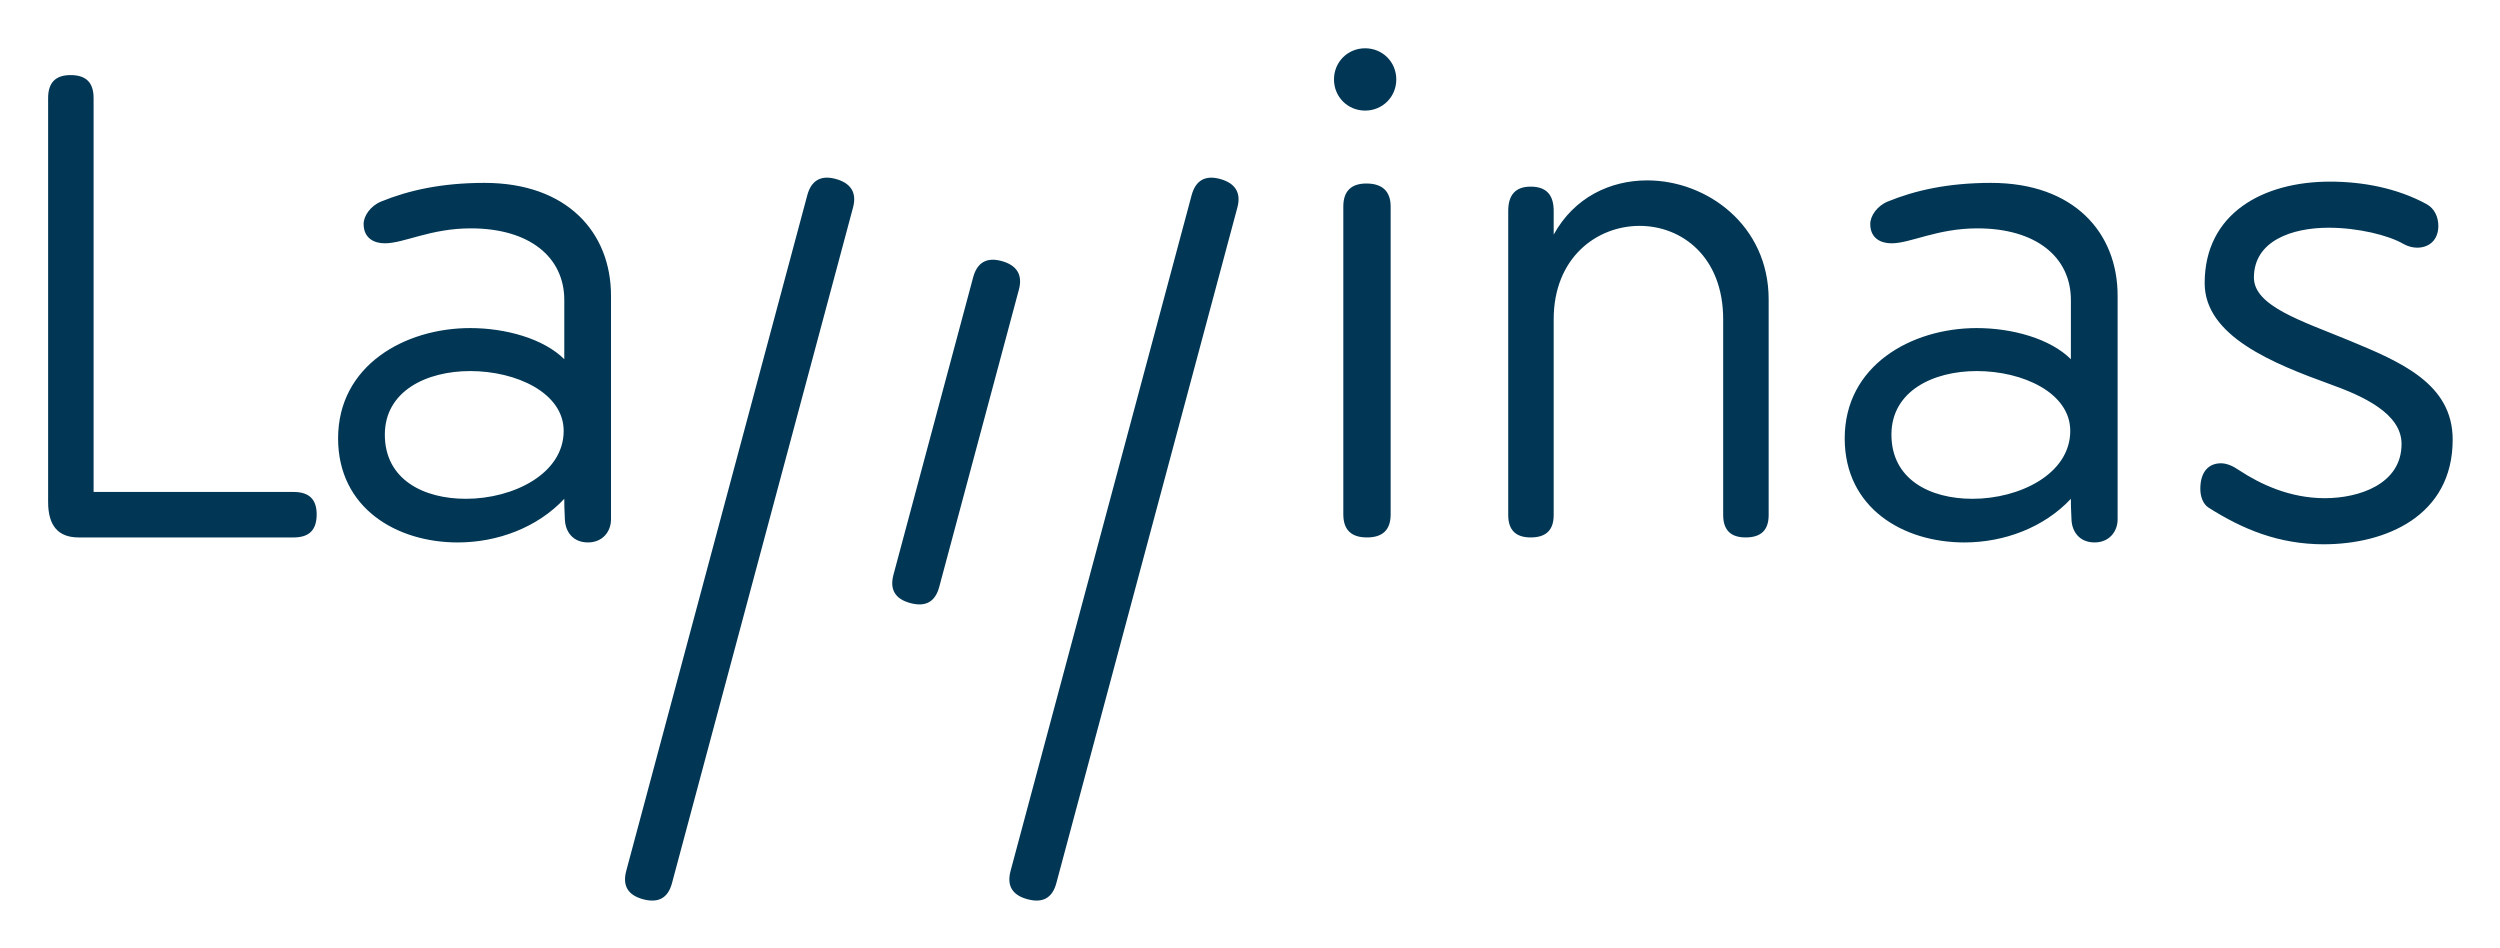 <svg xmlns="http://www.w3.org/2000/svg" role="img" viewBox="4.90 6.65 161.07 61.07"><title>Laminas logo</title><path fill="#013755" d="M56.912 19.227c.26-.968.889-1.301 1.818-1.052.971.26 1.391.872 1.13 1.842L48.195 63.548c-.258.97-.887 1.3-1.858 1.04-.969-.26-1.348-.86-1.089-1.83l11.664-43.531z"/><path fill="#013755" d="M81.674 19.227c.261-.97.89-1.3 1.82-1.05.969.26 1.389.871 1.128 1.84L72.958 63.548c-.26.97-.888 1.3-1.858 1.038-.969-.259-1.35-.858-1.09-1.828l11.664-43.531z"/><path d="M8 12.973c0-1.004.482-1.485 1.445-1.485 1.003 0 1.485.481 1.485 1.485v25.373h12.887c1.004 0 1.485.482 1.485 1.445 0 1.004-.481 1.485-1.485 1.485H9.967C8.643 41.276 8 40.514 8 38.988V12.973zm28.117 5.46c5.339 0 8.149 3.211 8.149 7.266v14.414c0 .763-.522 1.485-1.485 1.485s-1.445-.683-1.485-1.445-.04-1.004-.04-1.365c-1.727 1.847-4.296 2.811-6.865 2.811-3.934 0-7.708-2.208-7.708-6.706 0-4.697 4.296-7.106 8.511-7.106 2.289 0 4.737.683 6.062 2.007V25.98c0-2.77-2.249-4.617-6.022-4.617-2.61 0-4.296.963-5.541.963-.682 0-1.365-.321-1.365-1.245 0-.522.441-1.164 1.124-1.445 1.767-.722 3.895-1.203 6.665-1.203zm-1.204 20.354c3.051 0 6.303-1.605 6.303-4.376 0-2.449-3.051-3.854-6.022-3.854-2.81 0-5.5 1.285-5.5 4.095-.001 2.891 2.489 4.135 5.219 4.135zm57.94-29.026c1.124 0 2.007.883 2.007 2.007s-.883 2.007-2.007 2.007-2.007-.883-2.007-2.007.883-2.007 2.007-2.007zm-1.406 10.197c0-1.004.521-1.485 1.485-1.485 1.004 0 1.565.481 1.565 1.485v19.833c0 1.004-.521 1.485-1.525 1.485s-1.525-.481-1.525-1.485V19.958zm10.625.281c0-1.043.481-1.565 1.445-1.565 1.003 0 1.484.522 1.484 1.565v1.526c1.325-2.409 3.654-3.493 6.022-3.493 3.854 0 7.828 2.89 7.828 7.667v13.892c0 .964-.481 1.445-1.485 1.445-.963 0-1.445-.481-1.445-1.445V27.224c0-4.055-2.689-6.021-5.379-6.021-2.771 0-5.541 2.047-5.541 6.021v12.607c0 .964-.481 1.445-1.484 1.445-.964 0-1.445-.481-1.445-1.445V20.239zm31.112-1.806c5.34 0 8.15 3.211 8.15 7.266v14.414c0 .763-.522 1.485-1.486 1.485-.963 0-1.445-.683-1.484-1.445-.041-.763-.041-1.004-.041-1.365-1.727 1.847-4.295 2.811-6.865 2.811-3.934 0-7.707-2.208-7.707-6.706 0-4.697 4.295-7.106 8.51-7.106 2.289 0 4.738.683 6.062 2.007V25.98c0-2.77-2.248-4.617-6.021-4.617-2.609 0-4.296.963-5.54.963-.683 0-1.365-.321-1.365-1.245 0-.522.441-1.164 1.124-1.445 1.765-.722 3.893-1.203 6.663-1.203zm-1.205 20.354c3.052 0 6.303-1.605 6.303-4.376 0-2.449-3.051-3.854-6.022-3.854-2.81 0-5.499 1.285-5.499 4.095 0 2.891 2.489 4.135 5.218 4.135zm22.71-.04c2.168 0 4.938-.884 4.938-3.494 0-1.967-2.488-3.091-4.617-3.854-3.652-1.325-8.068-3.091-8.068-6.503 0-4.537 3.813-6.544 8.068-6.544 2.088 0 4.297.401 6.223 1.445.522.281.764.843.764 1.405 0 .923-.603 1.405-1.365 1.405-.281 0-.602-.08-.883-.241-.964-.562-2.932-1.044-4.818-1.044-2.368 0-4.816.843-4.816 3.212 0 1.847 3.131 2.81 6.142 4.055 3.292 1.365 6.664 2.77 6.664 6.383 0 4.939-4.335 6.745-8.31 6.745-2.891 0-5.219-.964-7.428-2.368-.361-.241-.521-.723-.521-1.205 0-1.123.562-1.646 1.324-1.646.361 0 .764.161 1.164.441 1.405.924 3.291 1.808 5.539 1.808z" fill="#013755"/><path fill="#013755" d="M67.599 24.514c.261-.969.89-1.3 1.819-1.05.971.26 1.389.871 1.129 1.84l-5.135 19.163c-.26.97-.889 1.3-1.858 1.039-.97-.26-1.349-.859-1.089-1.83l5.134-19.162z"/></svg>